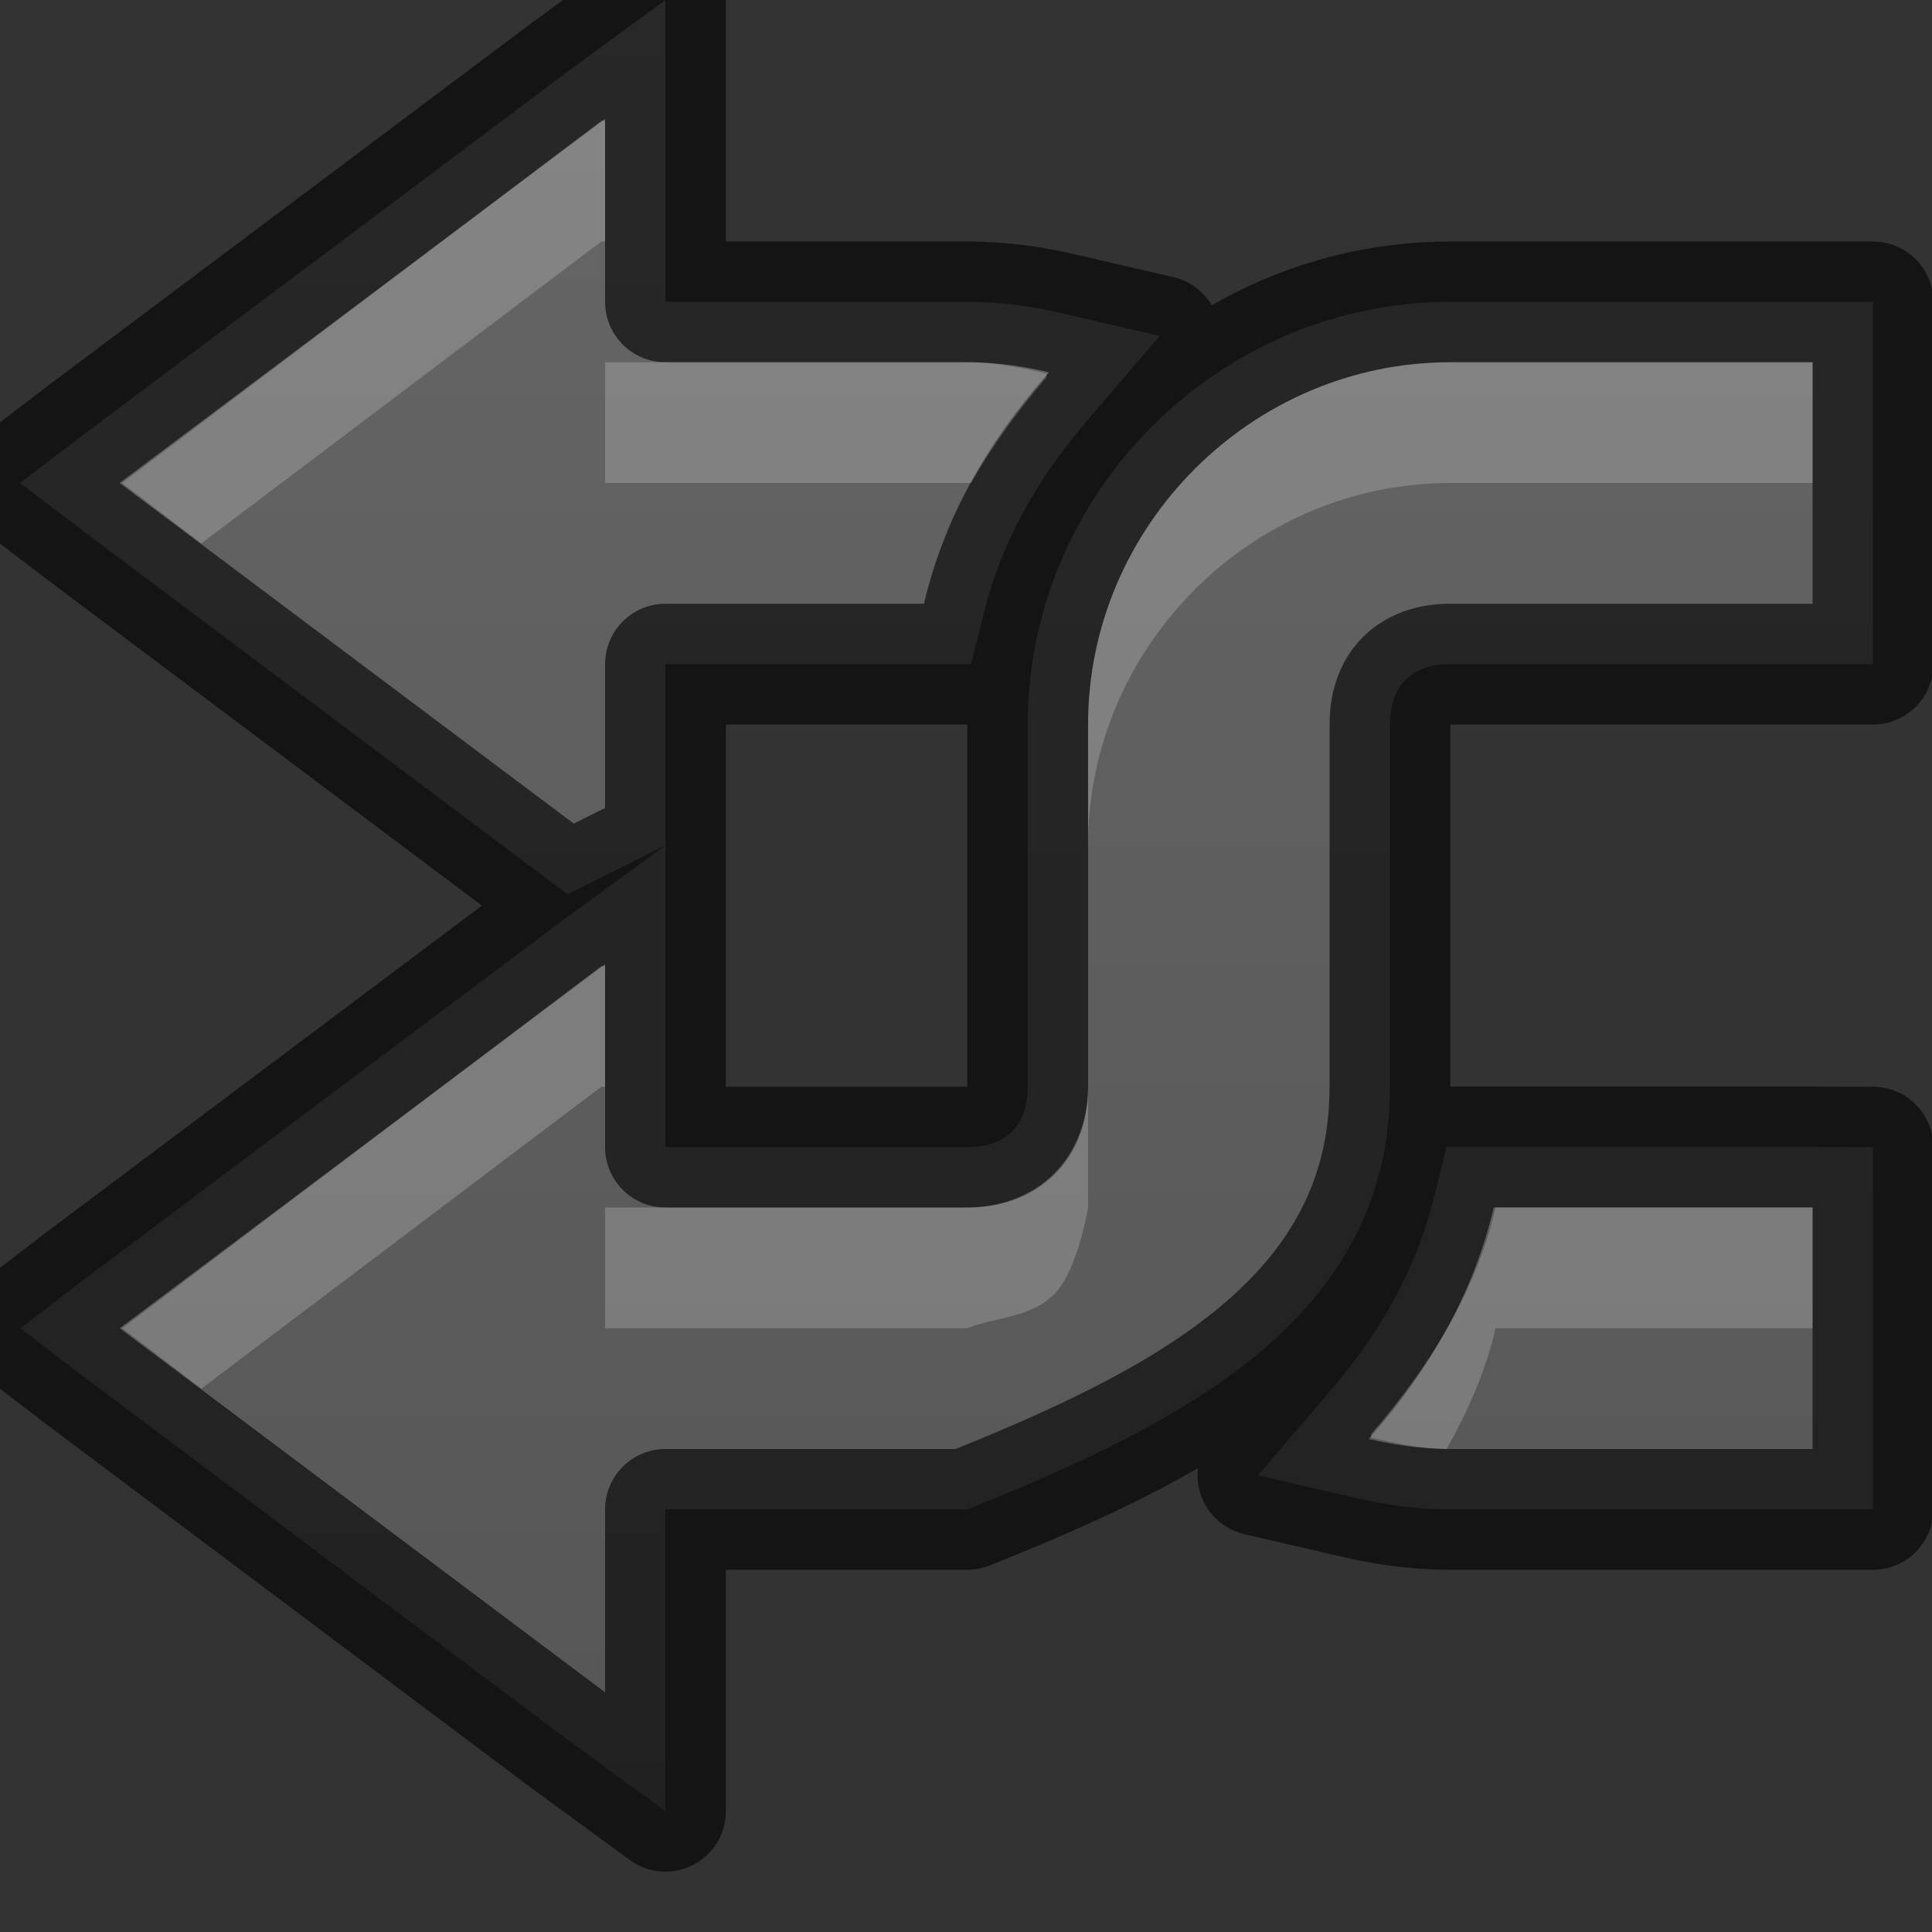 <svg xmlns="http://www.w3.org/2000/svg" xmlns:svg="http://www.w3.org/2000/svg" xmlns:xlink="http://www.w3.org/1999/xlink" id="svg5400" width="16" height="16" version="1.1"><rect width="100%" height="100%" fill="#333333" stroke="none"/><defs id="defs5402"><linearGradient id="linearGradient3821"><stop style="stop-color:#555;stop-opacity:1" id="stop3823" offset="0"/><stop style="stop-color:#666;stop-opacity:1" id="stop3825" offset="1"/></linearGradient><linearGradient id="linearGradient3846" x1="8" x2="8" y1="16" y2="0" gradientTransform="matrix(-1,0,0,1,16.011,0)" gradientUnits="userSpaceOnUse" xlink:href="#linearGradient3821"/></defs><g id="layer1"><path style="text-indent:0;text-transform:none;block-progression:tb;color:#bebebe;fill:url(#linearGradient3846);fill-opacity:1;stroke:none" id="path4544-6" d="m 5.511,0 0,1 0,1.5 2.5,0 c 0.293,0 0.559,0.042 0.781,0.094 l 0.812,0.188 -0.562,0.656 C 8.598,3.945 8.283,4.495 8.136,5.125 l -0.094,0.375 -0.406,0 -2.125,0 0,1.5 0,0 -0.812,0.406 -4,-3 L 0.167,4 l 0.531,-0.406 4,-3 z m 0,7 0,1 0,1.5 2.5,0 c 0.321,0 0.5,-0.179 0.5,-0.5 l 0,-3 c 0,-1.919 1.581,-3.5 3.5,-3.5 l 3,0 0.5,0 0,0.5 0,0.938 0,1.062 0,0.5 -0.5,0 -3,0 c -0.321,0 -0.5,0.179 -0.5,0.5 l 0,3 c 0,1.919 -1.718,2.787 -3.5,3.5 l -2.5,0 0,1.5 0,1 -0.812,-0.594 -4,-3 -0.531,-0.406 0.531,-0.406 4,-3 z m 10,2.5 0,0.5 0,2 0,0.5 -0.5,0 -3,0 c -0.293,0 -0.559,-0.042 -0.781,-0.094 l -0.812,-0.188 0.562,-0.656 c 0.444,-0.508 0.759,-1.058 0.906,-1.688 l 0.094,-0.375 0.406,0 2.625,0 z"/><path id="path3855" d="m 5.511,0 0,1 0,1.5 2.5,0 c 0.293,0 0.559,0.042 0.781,0.094 l 0.812,0.188 -0.562,0.656 C 8.598,3.945 8.283,4.495 8.136,5.125 l -0.094,0.375 -0.406,0 -2.125,0 0,1.5 0,0 -0.812,0.406 -4,-3 L 0.167,4 l 0.531,-0.406 4,-3 z m 0,7 0,1 0,1.5 2.5,0 c 0.321,0 0.5,-0.179 0.5,-0.5 l 0,-3 c 0,-1.919 1.581,-3.5 3.5,-3.5 l 3,0 0.5,0 0,0.5 0,0.938 0,1.062 0,0.5 -0.5,0 -3,0 c -0.321,0 -0.5,0.179 -0.5,0.5 l 0,3 c 0,1.919 -1.718,2.787 -3.5,3.5 l -2.5,0 0,1.5 0,1 -0.812,-0.594 -4,-3 -0.531,-0.406 0.531,-0.406 4,-3 z m 10,2.5 0,0.5 0,2 0,0.5 -0.5,0 -3,0 c -0.293,0 -0.559,-0.042 -0.781,-0.094 l -0.812,-0.188 0.562,-0.656 c 0.444,-0.508 0.759,-1.058 0.906,-1.688 l 0.094,-0.375 0.406,0 2.625,0 z" style="text-indent:0;text-transform:none;block-progression:tb;opacity:.61;color:#bebebe;fill:none;stroke:#000;stroke-linejoin:round;stroke-opacity:1"/><path style="text-indent:0;text-transform:none;block-progression:tb;opacity:.2;color:#bebebe;fill:#fff;fill-opacity:1;stroke:none" id="path3857" d="m 5.011,1 0,1 -0.031,0 -3.312,2.5 -0.656,-0.5 3.969,-3 z m 10,2 0,0.938 0,0.062 -3,0 C 10.366,4 9.011,5.355 9.011,7 l 0,-1 c 0,-1.645 1.355,-3 3,-3 z M 8.011,3 c 0.245,0 0.46,0.048 0.656,0.094 l 0,0.031 C 8.43,3.399 8.22,3.689 8.042,4 8.031,4 8.022,4 8.011,4 l -2.5,0 -0.5,0 0,-0.5 0,-0.5 0.5,0 z m -3,5 0,1 -0.031,0 -3.312,2.5 -0.656,-0.5 3.969,-3 z m 4,1 0,1 c 0,0 -0.085,0.522 -0.281,0.719 C 8.533,10.915 8.246,10.906 8.011,11 l -2.5,0 -0.5,0 0,-0.5 0,-0.5 0.5,0 2.5,0 C 8.264,10 8.533,9.915 8.729,9.719 8.926,9.522 9.011,9.253 9.011,9 z m 6,1 0,1 -2.625,0 c -0.083,0.356 -0.229,0.689 -0.406,1 -0.232,-0.004 -0.438,-0.05 -0.625,-0.094 l 0,-0.031 c 0.475,-0.549 0.865,-1.163 1.031,-1.875 z"/></g></svg>